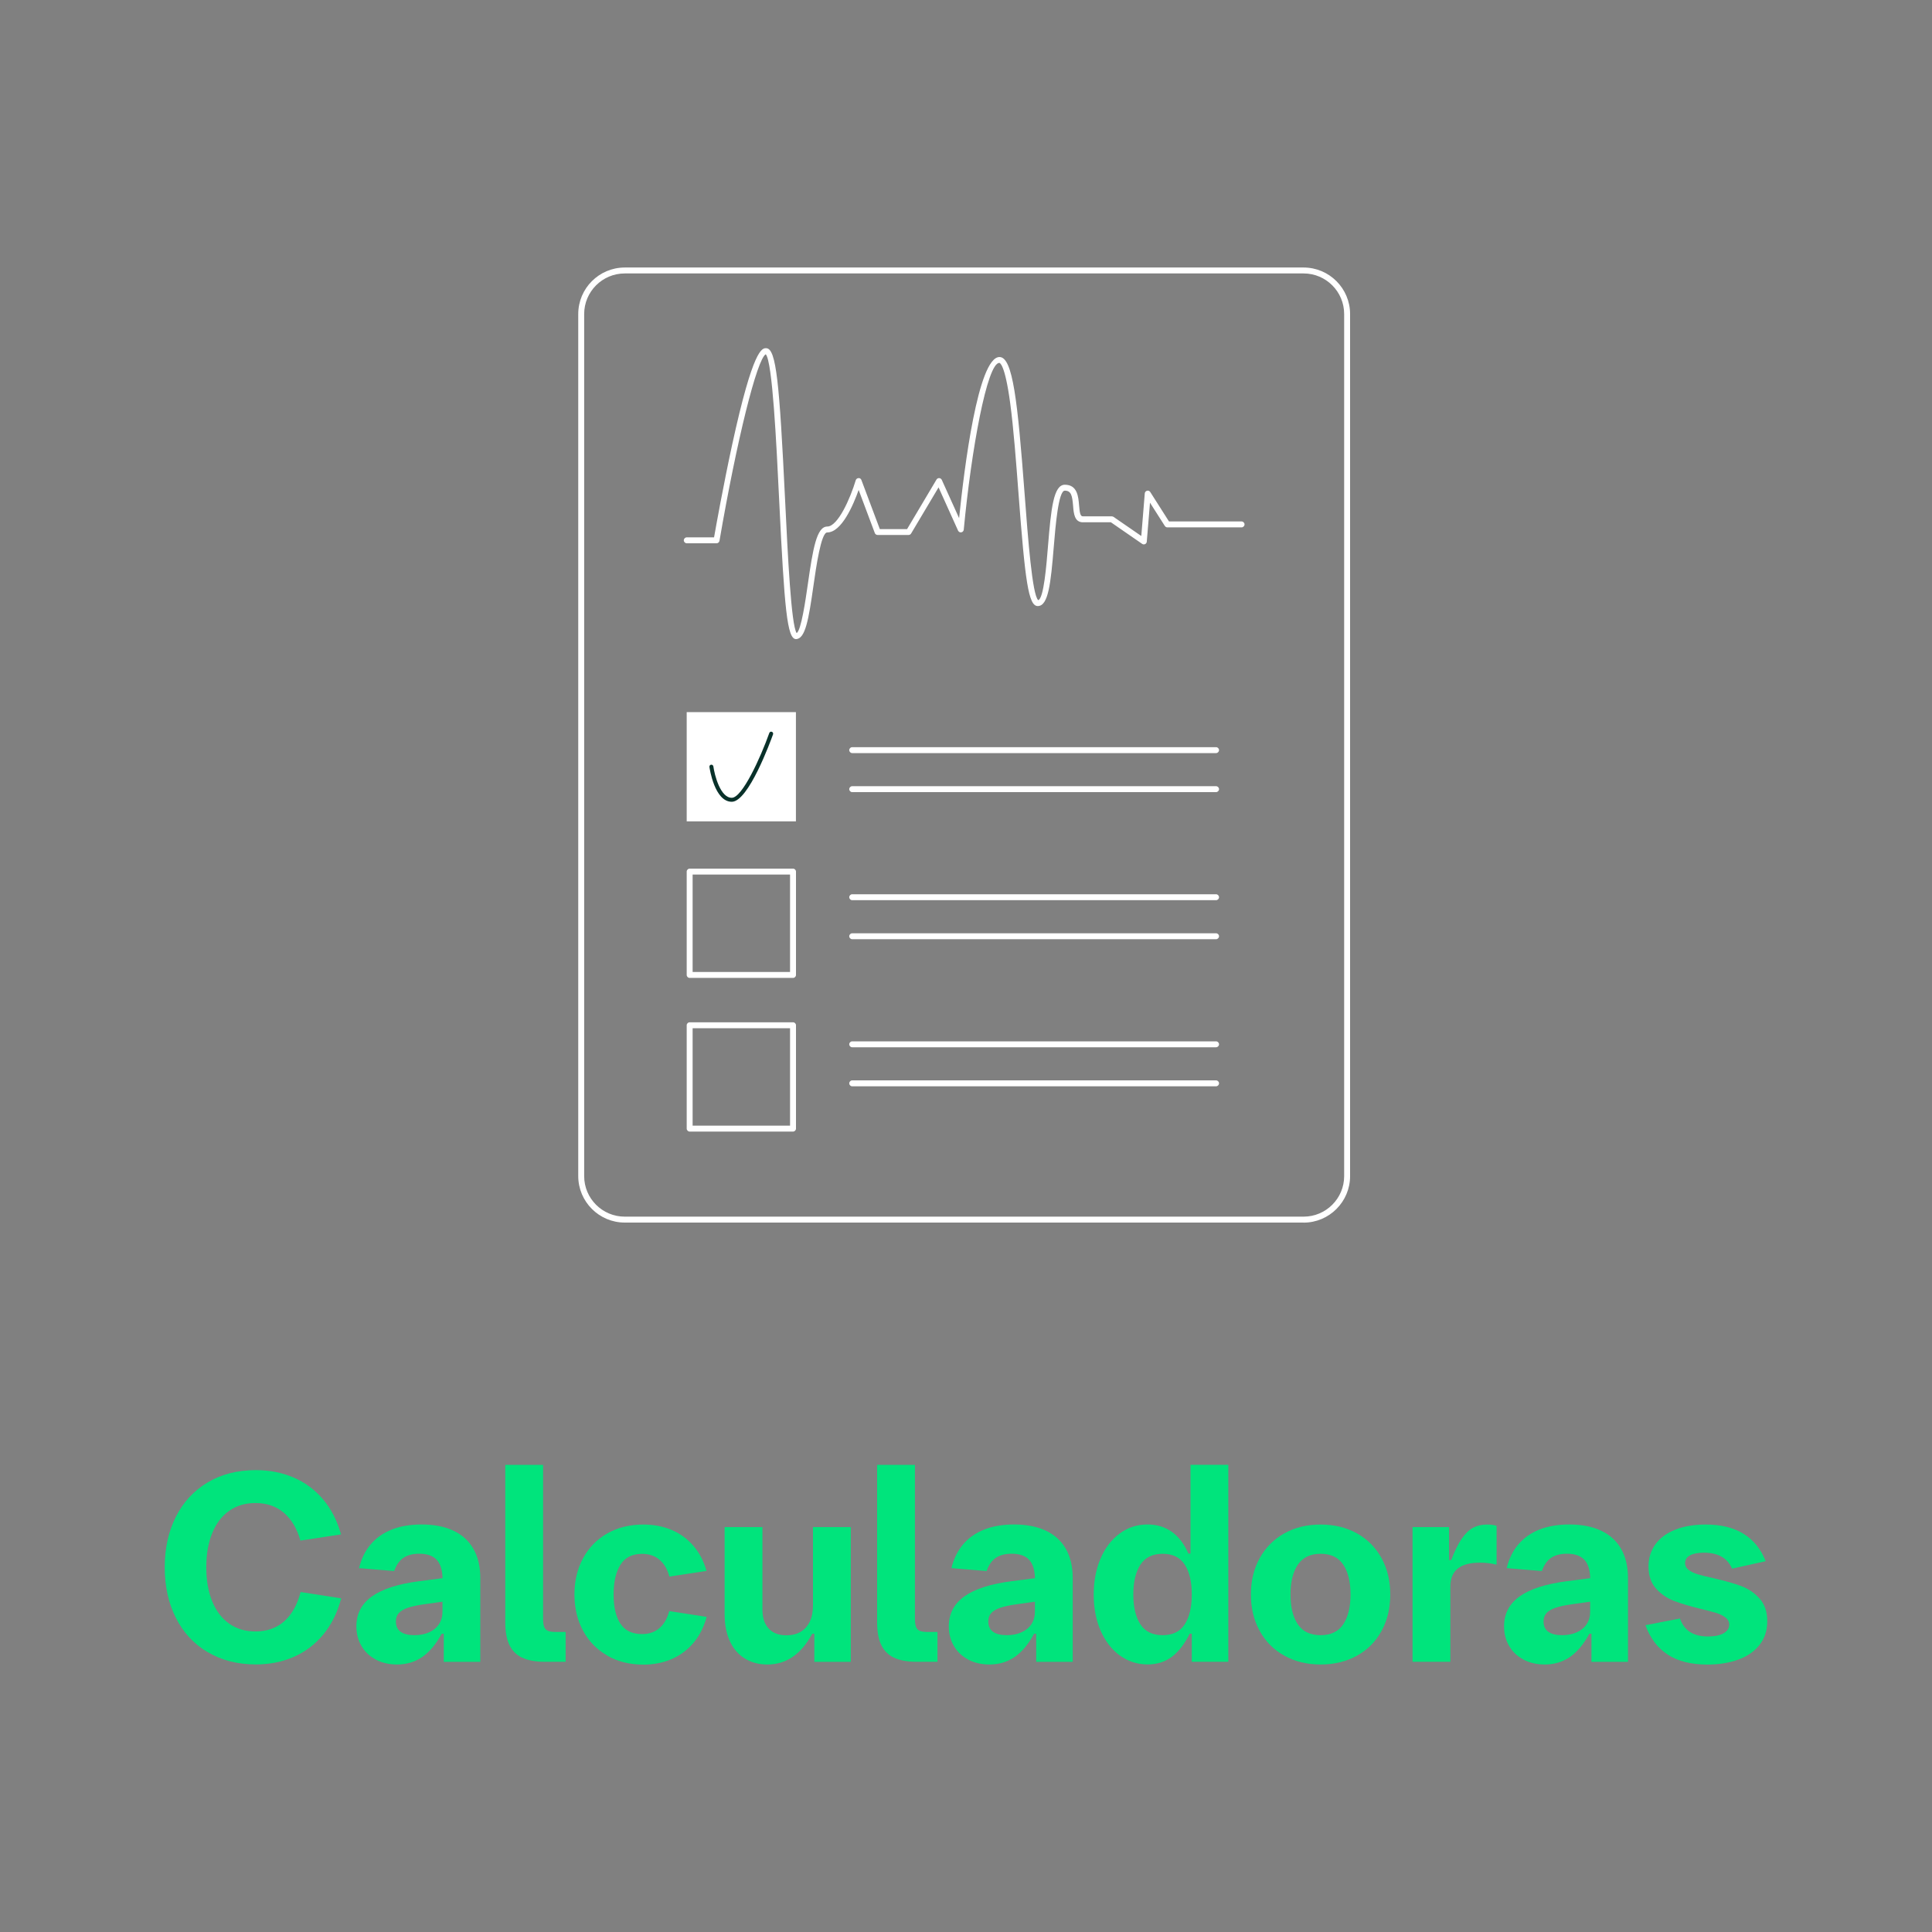 <?xml version="1.0" encoding="UTF-8"?>
<svg id="Capa_2" data-name="Capa 2" xmlns="http://www.w3.org/2000/svg" viewBox="0 0 300 300">
  <rect x="0" y="0" width="300" height="300" fill="#808080" stroke="none"/>
  <defs>
    <style>
      .cls-1 {
        fill: none;
      }

      .cls-2 {
        fill: #00e47c;
      }

      .cls-3 {
        fill: #fff;
      }

      .cls-4 {
        fill: #09312a;
      }
    </style>
  </defs>
  <g id="botones">
    <g>
      <rect class="cls-1" width="300" height="300"/>
      <g>
        <g>
          <path class="cls-2" d="m32.23,256.54c-2.14-1.28-3.79-3.06-4.93-5.34-1.15-2.28-1.72-4.89-1.72-7.83s.57-5.54,1.72-7.83c1.15-2.28,2.79-4.06,4.93-5.34s4.64-1.92,7.49-1.92c2.12,0,4.07.38,5.85,1.14,1.78.76,3.31,1.89,4.58,3.38,1.27,1.5,2.21,3.32,2.8,5.46l-6.3.96c-.53-1.86-1.38-3.3-2.56-4.31-1.18-1.01-2.65-1.52-4.43-1.52-1.56,0-2.92.4-4.07,1.21-1.15.81-2.03,1.96-2.64,3.47s-.92,3.26-.92,5.29.31,3.79.92,5.29,1.49,2.66,2.64,3.47c1.15.81,2.5,1.21,4.07,1.21,1.79,0,3.28-.52,4.47-1.57,1.18-1.05,2.03-2.56,2.55-4.55l6.3.98c-.58,2.22-1.52,4.09-2.79,5.63-1.28,1.54-2.81,2.69-4.6,3.47s-3.74,1.16-5.86,1.16c-2.85,0-5.35-.64-7.49-1.92Z"/>
          <path class="cls-2" d="m58.39,257.71c-.96-.5-1.71-1.19-2.24-2.09-.54-.9-.81-1.93-.81-3.1,0-1.94.81-3.49,2.43-4.64,1.62-1.15,4.06-1.93,7.32-2.35l3.63-.47c-.04-1.32-.35-2.28-.94-2.89-.58-.6-1.48-.91-2.67-.91-1.02,0-1.84.22-2.47.64-.63.43-1.1,1.11-1.43,2.05l-5.46-.45c.35-1.46.96-2.69,1.82-3.7.86-1.01,1.96-1.78,3.29-2.3,1.33-.52,2.87-.78,4.61-.78,1.93,0,3.57.32,4.93.96,1.36.64,2.4,1.58,3.11,2.82.71,1.24,1.07,2.76,1.07,4.54v13.01h-5.67v-4.36h-.33c-.88,1.63-1.89,2.83-3.02,3.61-1.13.77-2.43,1.16-3.91,1.16-1.22,0-2.31-.25-3.27-.74Zm3.81-4.34c.48.36,1.2.54,2.15.54.87,0,1.63-.15,2.29-.45.66-.3,1.17-.72,1.53-1.27.36-.55.54-1.19.54-1.93v-1.55l-2.77.39c-1.11.15-1.99.34-2.63.56-.64.22-1.1.5-1.4.84-.29.33-.44.76-.44,1.27,0,.71.24,1.24.72,1.6Z"/>
          <path class="cls-2" d="m81.07,257.4c-.9-.43-1.56-1.1-1.98-1.99-.42-.89-.63-2.04-.63-3.46v-24.49h5.87v23.9c0,.56.06.98.17,1.27s.32.5.6.61c.29.12.69.17,1.22.17h1.51v4.63h-3.26c-1.44,0-2.61-.22-3.51-.65Z"/>
          <path class="cls-2" d="m94.3,257.07c-1.62-.92-2.87-2.21-3.76-3.85-.89-1.64-1.34-3.52-1.34-5.63s.44-3.98,1.34-5.63c.89-1.64,2.14-2.93,3.76-3.85,1.62-.92,3.49-1.38,5.61-1.38,1.56,0,3.01.27,4.33.82,1.33.55,2.46,1.37,3.4,2.45s1.63,2.39,2.07,3.93l-5.77.88c-.3-1.13-.81-2-1.53-2.61-.72-.61-1.62-.92-2.71-.92-1.52,0-2.64.56-3.35,1.68s-1.07,2.67-1.07,4.64.36,3.47,1.07,4.54c.71,1.07,1.83,1.6,3.35,1.6,1.09,0,1.98-.31,2.69-.92.71-.61,1.22-1.49,1.53-2.65l5.81.9c-.44,1.6-1.13,2.96-2.08,4.07-.95,1.11-2.09,1.94-3.4,2.5-1.32.56-2.77.84-4.34.84-2.12,0-3.99-.46-5.61-1.39Z"/>
          <path class="cls-2" d="m132.12,258.05h-5.67v-4.36h-.33c-1.71,3.18-4.03,4.77-6.95,4.77-1.35,0-2.52-.31-3.53-.94-1.01-.62-1.78-1.52-2.31-2.69-.54-1.17-.81-2.56-.81-4.16v-13.54h5.87v12.8c0,1.26.32,2.25.97,2.95s1.56,1.05,2.74,1.05c.87,0,1.61-.18,2.23-.55.62-.37,1.09-.9,1.42-1.59.33-.69.49-1.53.49-2.53v-12.13h5.87v20.92Z"/>
          <path class="cls-2" d="m138.81,257.4c-.9-.43-1.56-1.1-1.98-1.99-.42-.89-.63-2.04-.63-3.46v-24.49h5.87v23.9c0,.56.06.98.17,1.27s.32.5.6.61c.29.12.69.17,1.22.17h1.51v4.63h-3.26c-1.44,0-2.61-.22-3.51-.65Z"/>
          <path class="cls-2" d="m150.38,257.71c-.96-.5-1.71-1.19-2.24-2.09-.54-.9-.81-1.93-.81-3.1,0-1.94.81-3.49,2.43-4.64,1.62-1.15,4.06-1.93,7.32-2.35l3.63-.47c-.04-1.32-.35-2.28-.94-2.89-.58-.6-1.48-.91-2.67-.91-1.02,0-1.84.22-2.47.64-.63.43-1.1,1.11-1.43,2.05l-5.46-.45c.35-1.46.96-2.69,1.82-3.7.86-1.01,1.96-1.78,3.29-2.3,1.33-.52,2.87-.78,4.61-.78,1.93,0,3.57.32,4.93.96,1.36.64,2.4,1.58,3.11,2.82.71,1.24,1.07,2.76,1.07,4.54v13.01h-5.67v-4.36h-.33c-.88,1.63-1.89,2.83-3.02,3.61-1.13.77-2.43,1.16-3.91,1.16-1.22,0-2.31-.25-3.27-.74Zm3.81-4.34c.48.36,1.2.54,2.15.54.87,0,1.63-.15,2.29-.45.66-.3,1.17-.72,1.53-1.27.36-.55.54-1.19.54-1.93v-1.55l-2.77.39c-1.11.15-1.99.34-2.63.56-.64.22-1.1.5-1.4.84-.29.33-.44.76-.44,1.27,0,.71.24,1.24.72,1.6Z"/>
          <path class="cls-2" d="m173.88,257.06c-1.27-.93-2.26-2.22-2.98-3.86-.71-1.64-1.07-3.5-1.07-5.57s.35-3.95,1.06-5.61c.71-1.66,1.7-2.96,2.97-3.89,1.27-.94,2.71-1.41,4.33-1.41,1.45,0,2.71.38,3.78,1.15,1.07.77,1.92,1.89,2.56,3.37h.33v-13.78h5.87v30.58h-5.67v-4.36h-.33c-.79,1.6-1.71,2.8-2.77,3.59s-2.31,1.18-3.75,1.18c-1.62,0-3.06-.47-4.33-1.4Zm10.09-4.84c.73-1.13,1.09-2.67,1.09-4.63s-.36-3.5-1.09-4.63c-.73-1.13-1.87-1.69-3.44-1.69s-2.71.57-3.45,1.69c-.73,1.13-1.1,2.67-1.1,4.63s.37,3.5,1.1,4.63c.73,1.13,1.88,1.69,3.45,1.69s2.71-.56,3.44-1.69Z"/>
          <path class="cls-2" d="m199.45,257.1c-1.64-.9-2.92-2.18-3.83-3.83-.92-1.65-1.38-3.54-1.38-5.68s.46-4.02,1.38-5.67c.92-1.64,2.19-2.92,3.83-3.83,1.64-.91,3.51-1.36,5.62-1.36s3.98.45,5.62,1.36c1.64.91,2.91,2.19,3.82,3.83.91,1.65,1.37,3.53,1.37,5.67s-.46,4.04-1.37,5.69c-.91,1.65-2.18,2.92-3.81,3.82-1.63.9-3.51,1.36-5.63,1.36s-3.98-.45-5.62-1.36Zm9.13-4.88c.75-1.13,1.13-2.67,1.13-4.63s-.38-3.5-1.13-4.63c-.75-1.13-1.93-1.69-3.52-1.69s-2.77.57-3.53,1.69c-.76,1.13-1.14,2.67-1.14,4.63s.38,3.52,1.14,4.64c.76,1.12,1.94,1.68,3.53,1.68s2.76-.56,3.52-1.69Z"/>
          <path class="cls-2" d="m219.34,237.13h5.67v5.12h.33c.54-1.41,1.09-2.52,1.64-3.32.55-.8,1.14-1.37,1.76-1.7.62-.33,1.35-.5,2.16-.5.29,0,.56.02.83.05.27.03.49.09.66.15v6.03c-.77-.2-1.64-.31-2.61-.31-1.54,0-2.68.31-3.44.93-.75.62-1.13,1.55-1.13,2.78v11.68h-5.87v-20.92Z"/>
          <path class="cls-2" d="m236.6,257.71c-.96-.5-1.71-1.19-2.24-2.09-.54-.9-.81-1.93-.81-3.1,0-1.94.81-3.49,2.43-4.64,1.62-1.15,4.06-1.93,7.32-2.35l3.63-.47c-.04-1.32-.35-2.28-.94-2.89-.58-.6-1.48-.91-2.67-.91-1.02,0-1.84.22-2.47.64-.63.43-1.1,1.11-1.43,2.05l-5.46-.45c.35-1.46.96-2.69,1.82-3.7.86-1.01,1.96-1.78,3.29-2.3,1.33-.52,2.87-.78,4.61-.78,1.93,0,3.57.32,4.93.96,1.36.64,2.4,1.58,3.11,2.82.71,1.24,1.07,2.76,1.07,4.54v13.01h-5.67v-4.36h-.33c-.88,1.63-1.89,2.83-3.02,3.61-1.13.77-2.43,1.16-3.91,1.16-1.22,0-2.31-.25-3.27-.74Zm3.81-4.34c.48.36,1.2.54,2.15.54.87,0,1.63-.15,2.29-.45.66-.3,1.17-.72,1.53-1.27.36-.55.54-1.19.54-1.93v-1.55l-2.77.39c-1.11.15-1.99.34-2.63.56-.64.22-1.1.5-1.4.84-.29.33-.44.76-.44,1.27,0,.71.24,1.24.72,1.6Z"/>
          <path class="cls-2" d="m259.01,256.95c-1.59-1.01-2.76-2.54-3.51-4.59l5.36-1.04c.33.94.85,1.64,1.57,2.1s1.65.69,2.79.69c.65,0,1.23-.07,1.72-.21.5-.14.88-.35,1.16-.63.28-.28.42-.61.42-.99,0-.44-.19-.8-.57-1.1-.38-.3-.86-.54-1.45-.72-.58-.18-1.39-.4-2.43-.64-1.67-.41-3.05-.82-4.13-1.23-1.08-.42-2.01-1.05-2.79-1.92-.78-.86-1.17-2.01-1.17-3.44,0-1.31.36-2.45,1.08-3.44.72-.99,1.75-1.74,3.09-2.27,1.34-.53,2.92-.79,4.74-.79,2.35,0,4.3.48,5.85,1.44,1.55.96,2.69,2.37,3.43,4.25l-5.22,1.16c-.34-.82-.88-1.43-1.61-1.85s-1.65-.63-2.75-.63c-.94,0-1.66.14-2.17.42-.51.28-.76.68-.76,1.19,0,.44.19.8.57,1.08.38.28.86.51,1.44.68s1.39.37,2.44.6c1.71.4,3.12.79,4.23,1.2,1.11.41,2.07,1.05,2.87,1.94.81.88,1.21,2.07,1.21,3.55,0,1.4-.39,2.61-1.17,3.62-.78,1.01-1.87,1.78-3.27,2.3-1.4.52-3.02.79-4.87.79-2.47,0-4.51-.5-6.1-1.51Z"/>
        </g>
        <g>
          <rect class="cls-3" x="106.63" y="110.58" width="16.96" height="16.96"/>
          <path class="cls-4" d="m113.63,124.5c-2.68,0-3.44-5.19-3.47-5.41-.02-.17.09-.33.26-.35.16-.02.32.09.35.26.19,1.36,1.08,4.88,2.86,4.88,1.62,0,4.44-6.18,5.83-10.07.06-.16.23-.24.39-.18.16.06.24.23.19.39-.38,1.07-3.82,10.48-6.41,10.48"/>
          <path class="cls-3" d="m188.83,139.78h-56.5c-.25,0-.46-.21-.46-.46s.21-.46.46-.46h56.5c.25,0,.46.21.46.46s-.21.46-.46.46"/>
          <path class="cls-3" d="m188.83,145.84h-56.5c-.25,0-.46-.21-.46-.46s.21-.46.46-.46h56.5c.25,0,.46.21.46.46s-.21.46-.46.46"/>
          <path class="cls-3" d="m188.83,162.62h-56.5c-.25,0-.46-.21-.46-.46s.21-.46.46-.46h56.5c.25,0,.46.21.46.46s-.21.46-.46.46"/>
          <path class="cls-3" d="m188.83,168.68h-56.5c-.25,0-.46-.21-.46-.46s.21-.46.46-.46h56.5c.25,0,.46.21.46.46s-.21.46-.46.46"/>
          <path class="cls-3" d="m123.14,151.85h-16.05c-.25,0-.46-.21-.46-.46v-16.05c0-.25.21-.46.46-.46h16.05c.25,0,.46.21.46.46v16.05c0,.25-.21.46-.46.46m-15.59-.92h15.13v-15.13h-15.13v15.13Z"/>
          <path class="cls-3" d="m123.14,175.71h-16.05c-.25,0-.46-.21-.46-.46v-16.05c0-.25.21-.46.46-.46h16.05c.25,0,.46.21.46.46v16.05c0,.25-.21.46-.46.46m-15.59-.92h15.13v-15.13h-15.13v15.13Z"/>
          <path class="cls-3" d="m202.42,189.84h-105.41c-3.98,0-7.22-3.24-7.22-7.22V48.76c0-3.98,3.24-7.22,7.22-7.22h105.41c3.98,0,7.22,3.24,7.22,7.22v133.87c0,3.98-3.24,7.22-7.22,7.22M97.01,42.46c-3.47,0-6.3,2.82-6.3,6.3v133.87c0,3.47,2.82,6.29,6.3,6.29h105.41c3.47,0,6.3-2.82,6.3-6.29V48.76c0-3.47-2.82-6.3-6.3-6.3h-105.41Z"/>
          <path class="cls-3" d="m123.61,99.24c-1.38,0-1.8-4.59-2.62-21.56-.44-9.07-1.04-21.44-2.08-22.67-1.36.71-4.5,13.33-7.19,28.97-.04.22-.23.38-.45.38h-4.63c-.25,0-.46-.21-.46-.46s.21-.46.46-.46h4.24c.28-1.61,1.43-8.02,2.8-14.35,3.28-15.08,4.66-15.04,5.31-15.02,1.55.06,2.04,5.36,2.92,23.58.42,8.64.94,19.36,1.79,20.65.71-.39,1.39-5.17,1.73-7.52.8-5.59,1.38-9.02,3.03-9.02s3.59-4.41,4.42-7.19c.06-.19.23-.32.43-.33.2-.03.38.11.45.3l2.86,7.62h4.23l4.57-7.69c.09-.15.25-.24.42-.23.17.01.33.12.4.27l2.69,5.95c.78-7.63,2.93-25.02,6.27-25.02,2.07,0,2.81,6.8,3.9,21.23.53,7,1.19,15.7,2.11,16.52.86-.19,1.29-5.49,1.52-8.36.48-5.92.87-9.56,2.62-9.56,1.95,0,2.1,1.86,2.21,3.21.1,1.26.21,1.7.6,1.7h4.49c.09,0,.18.03.26.08l4.31,2.97.54-6.62c.02-.2.16-.36.35-.41.19-.05.39.03.5.2l2.91,4.57h11.27c.25,0,.46.21.46.46s-.21.46-.46.46h-11.52c-.16,0-.3-.08-.39-.21l-2.31-3.62-.5,6.05c-.01.16-.11.31-.26.38-.15.07-.32.06-.46-.04l-4.85-3.35h-4.35c-1.32,0-1.43-1.41-1.52-2.55-.13-1.6-.3-2.36-1.29-2.36s-1.44,5.45-1.71,8.71c-.47,5.71-.84,9.21-2.49,9.21-1.45,0-1.96-3.91-2.98-17.38-.38-5.02-.77-10.2-1.3-14.14-.83-6.17-1.64-6.24-1.68-6.24-1.9,0-4.35,13.44-5.53,25.9-.02.21-.18.38-.38.41-.2.04-.41-.07-.5-.26l-3.03-6.72-4.26,7.16c-.08.14-.23.23-.4.23h-4.81c-.19,0-.36-.12-.43-.3l-2.51-6.69c-.8,2.26-2.63,6.6-4.89,6.6-.94,0-1.71,5.35-2.12,8.22-.76,5.33-1.27,8.34-2.74,8.34"/>
          <path class="cls-3" d="m188.83,116.94h-56.5c-.25,0-.46-.21-.46-.46s.21-.46.46-.46h56.5c.25,0,.46.21.46.46s-.21.46-.46.46"/>
          <path class="cls-3" d="m188.83,123h-56.5c-.25,0-.46-.21-.46-.46s.21-.46.46-.46h56.5c.25,0,.46.21.46.46s-.21.46-.46.46"/>
        </g>
      </g>
    </g>
  </g>
</svg>